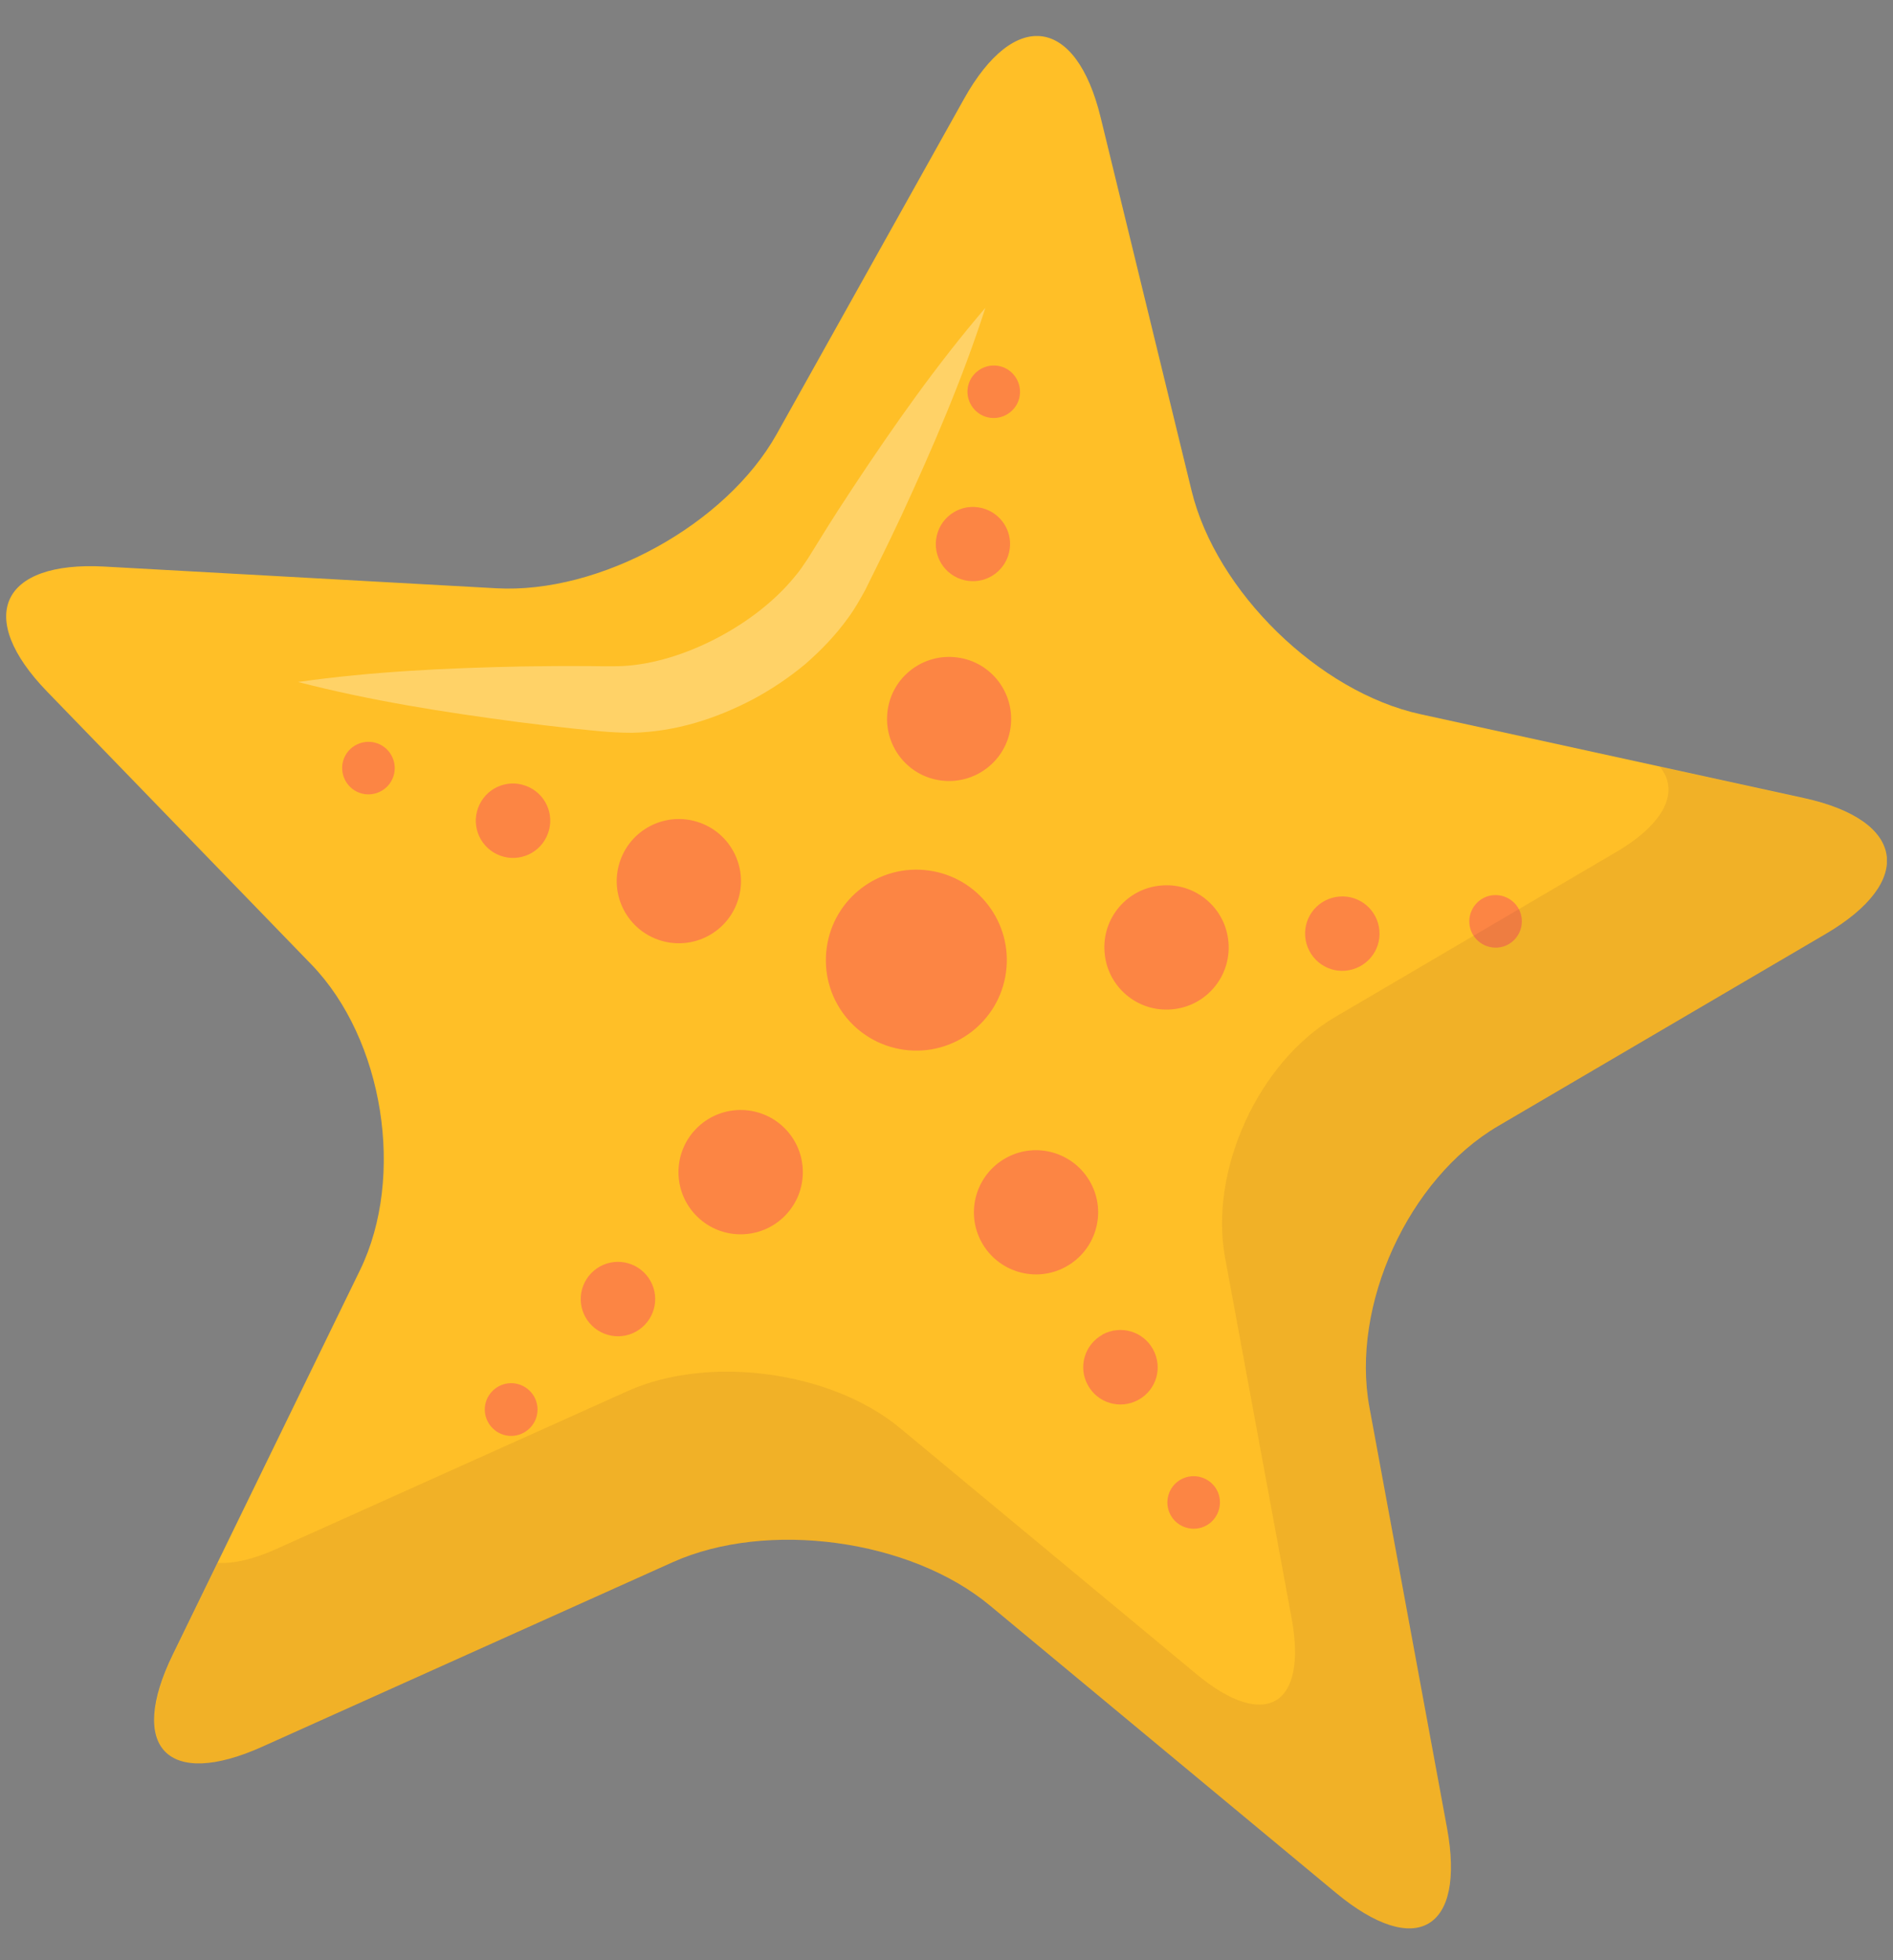 <svg width="28" height="29" viewBox="0 0 28 29" fill="none" xmlns="http://www.w3.org/2000/svg">
<rect x="0" y="0" width="28" height="29" fill="#808080" stroke="none"/>
<g clip-path="url(#clip0_2004_22451)">
<path d="M14.259 1.463C15.008 0.121 15.917 0.246 16.28 1.737L17.625 7.259C17.988 8.753 19.512 10.241 21.014 10.567L26.684 11.807C28.186 12.136 28.329 13.04 27.003 13.818L22.157 16.661C20.833 17.439 19.977 19.311 20.256 20.82L21.403 27.042C21.682 28.552 20.943 28.985 19.76 28.003L14.643 23.753C13.463 22.771 11.348 22.484 9.948 23.113L3.881 25.841C2.481 26.471 1.883 25.857 2.557 24.476L5.327 18.787C5.998 17.405 5.674 15.374 4.607 14.27L0.698 10.233C-0.37 9.131 0.009 8.298 1.544 8.382L7.34 8.703C8.873 8.789 10.74 7.76 11.489 6.421L14.259 1.463Z" fill="#FFBF27"/>
<path d="M13.734 12.878C13.003 12.779 12.327 13.29 12.228 14.024C12.128 14.758 12.64 15.431 13.374 15.531C14.105 15.63 14.781 15.118 14.88 14.384C14.979 13.653 14.468 12.977 13.734 12.878Z" fill="#FC8544"/>
<path d="M13.914 11.546C14.418 11.614 14.88 11.262 14.948 10.761C15.016 10.257 14.664 9.794 14.162 9.727C13.659 9.659 13.196 10.011 13.129 10.512C13.061 11.016 13.413 11.479 13.914 11.546Z" fill="#FC8544"/>
<path d="M14.316 8.593C14.617 8.635 14.893 8.424 14.935 8.123C14.977 7.823 14.766 7.546 14.465 7.505C14.165 7.463 13.888 7.674 13.847 7.975C13.805 8.275 14.016 8.552 14.316 8.593Z" fill="#FC8544"/>
<path d="M14.646 6.181C14.857 6.209 15.056 6.061 15.084 5.849C15.113 5.638 14.964 5.439 14.753 5.411C14.541 5.382 14.343 5.531 14.314 5.742C14.285 5.954 14.434 6.152 14.646 6.181Z" fill="#FC8544"/>
<path d="M17.181 13.1C16.674 13.139 16.296 13.583 16.338 14.089C16.377 14.596 16.821 14.975 17.327 14.933C17.834 14.894 18.212 14.45 18.171 13.943C18.131 13.437 17.688 13.058 17.181 13.1Z" fill="#FC8544"/>
<path d="M19.81 13.264C19.507 13.288 19.28 13.554 19.306 13.857C19.332 14.16 19.596 14.387 19.899 14.361C20.202 14.335 20.429 14.071 20.403 13.768C20.379 13.465 20.113 13.238 19.81 13.264Z" fill="#FC8544"/>
<path d="M22.509 13.601C22.494 13.387 22.306 13.228 22.092 13.243C21.878 13.259 21.718 13.447 21.734 13.661C21.75 13.875 21.938 14.034 22.152 14.019C22.366 14.003 22.525 13.815 22.509 13.601Z" fill="#FC8544"/>
<path d="M10.904 13.351C11.079 12.873 10.831 12.345 10.356 12.173C9.878 11.998 9.351 12.246 9.178 12.721C9.003 13.199 9.251 13.726 9.726 13.899C10.204 14.074 10.732 13.826 10.904 13.351Z" fill="#FC8544"/>
<path d="M7.776 11.625C7.492 11.52 7.176 11.666 7.071 11.954C6.967 12.238 7.113 12.554 7.4 12.659C7.685 12.763 8.001 12.617 8.105 12.33C8.21 12.045 8.063 11.729 7.776 11.625Z" fill="#FC8544"/>
<path d="M5.583 10.998C5.382 10.925 5.157 11.029 5.084 11.23C5.011 11.431 5.116 11.656 5.317 11.729C5.518 11.802 5.742 11.698 5.815 11.497C5.889 11.296 5.784 11.071 5.583 10.998Z" fill="#FC8544"/>
<path d="M14.886 17.128C14.439 17.371 14.275 17.93 14.517 18.374C14.76 18.82 15.319 18.985 15.763 18.742C16.209 18.499 16.374 17.941 16.131 17.497C15.888 17.05 15.329 16.886 14.886 17.128Z" fill="#FC8544"/>
<path d="M16.309 19.745C16.043 19.891 15.943 20.223 16.09 20.491C16.236 20.758 16.567 20.857 16.836 20.711C17.105 20.565 17.202 20.233 17.056 19.964C16.909 19.695 16.578 19.599 16.309 19.742V19.745Z" fill="#FC8544"/>
<path d="M17.47 21.886C17.282 21.988 17.212 22.225 17.314 22.413C17.416 22.601 17.653 22.672 17.841 22.57C18.029 22.468 18.1 22.23 17.998 22.042C17.896 21.854 17.658 21.784 17.47 21.886Z" fill="#FC8544"/>
<path d="M11.594 16.679C11.228 16.327 10.646 16.337 10.293 16.703C9.941 17.068 9.951 17.651 10.317 18.003C10.682 18.356 11.265 18.345 11.617 17.98C11.97 17.614 11.959 17.032 11.594 16.679Z" fill="#FC8544"/>
<path d="M9.523 18.823C9.304 18.612 8.956 18.617 8.745 18.836C8.533 19.055 8.539 19.403 8.758 19.614C8.977 19.826 9.325 19.82 9.536 19.601C9.748 19.382 9.742 19.035 9.523 18.823Z" fill="#FC8544"/>
<path d="M7.28 20.583C7.131 20.737 7.134 20.982 7.291 21.134C7.445 21.283 7.69 21.28 7.842 21.123C7.99 20.969 7.988 20.724 7.831 20.572C7.677 20.424 7.432 20.426 7.28 20.583Z" fill="#FC8544"/>
<g opacity="0.1">
<path d="M26.684 11.81L24.551 11.343C24.844 11.7 24.637 12.175 23.904 12.606L19.75 15.045C18.614 15.711 17.881 17.317 18.121 18.609L19.105 23.943C19.343 25.238 18.711 25.609 17.698 24.768L13.311 21.126C12.298 20.285 10.489 20.04 9.288 20.578L4.09 22.915C3.737 23.074 3.445 23.136 3.22 23.121L2.56 24.478C1.889 25.86 2.484 26.473 3.883 25.844L9.951 23.116C11.351 22.486 13.465 22.773 14.646 23.755L19.763 28.006C20.943 28.988 21.682 28.554 21.405 27.045L20.259 20.823C19.98 19.314 20.836 17.442 22.16 16.664L27.006 13.82C28.329 13.042 28.186 12.139 26.687 11.81H26.684Z" fill="#723424"/>
</g>
<g opacity="0.3">
<path d="M4.411 10.089C5.515 9.933 6.615 9.883 7.714 9.86C7.988 9.857 8.262 9.852 8.536 9.854C8.808 9.852 9.103 9.867 9.306 9.847C9.758 9.805 10.223 9.645 10.646 9.418C11.069 9.191 11.46 8.891 11.75 8.538C11.826 8.45 11.883 8.363 11.951 8.262L12.168 7.912C12.312 7.679 12.46 7.45 12.612 7.22C13.218 6.303 13.849 5.403 14.575 4.554C14.233 5.617 13.795 6.627 13.335 7.625C13.218 7.873 13.1 8.121 12.977 8.366L12.795 8.734C12.722 8.867 12.638 9.016 12.544 9.142C12.359 9.4 12.139 9.627 11.904 9.831C11.667 10.027 11.411 10.199 11.139 10.345C10.596 10.63 9.998 10.826 9.353 10.841C9.009 10.841 8.758 10.805 8.481 10.779C8.21 10.75 7.936 10.716 7.664 10.682C6.575 10.538 5.489 10.369 4.406 10.089H4.411Z" fill="white"/>
</g>
</g>
<defs>
<clipPath id="clip0_2004_22451">
<rect width="27.819" height="28" fill="white" transform="translate(0.09 0.533)"/>
</clipPath>
</defs>
</svg>
